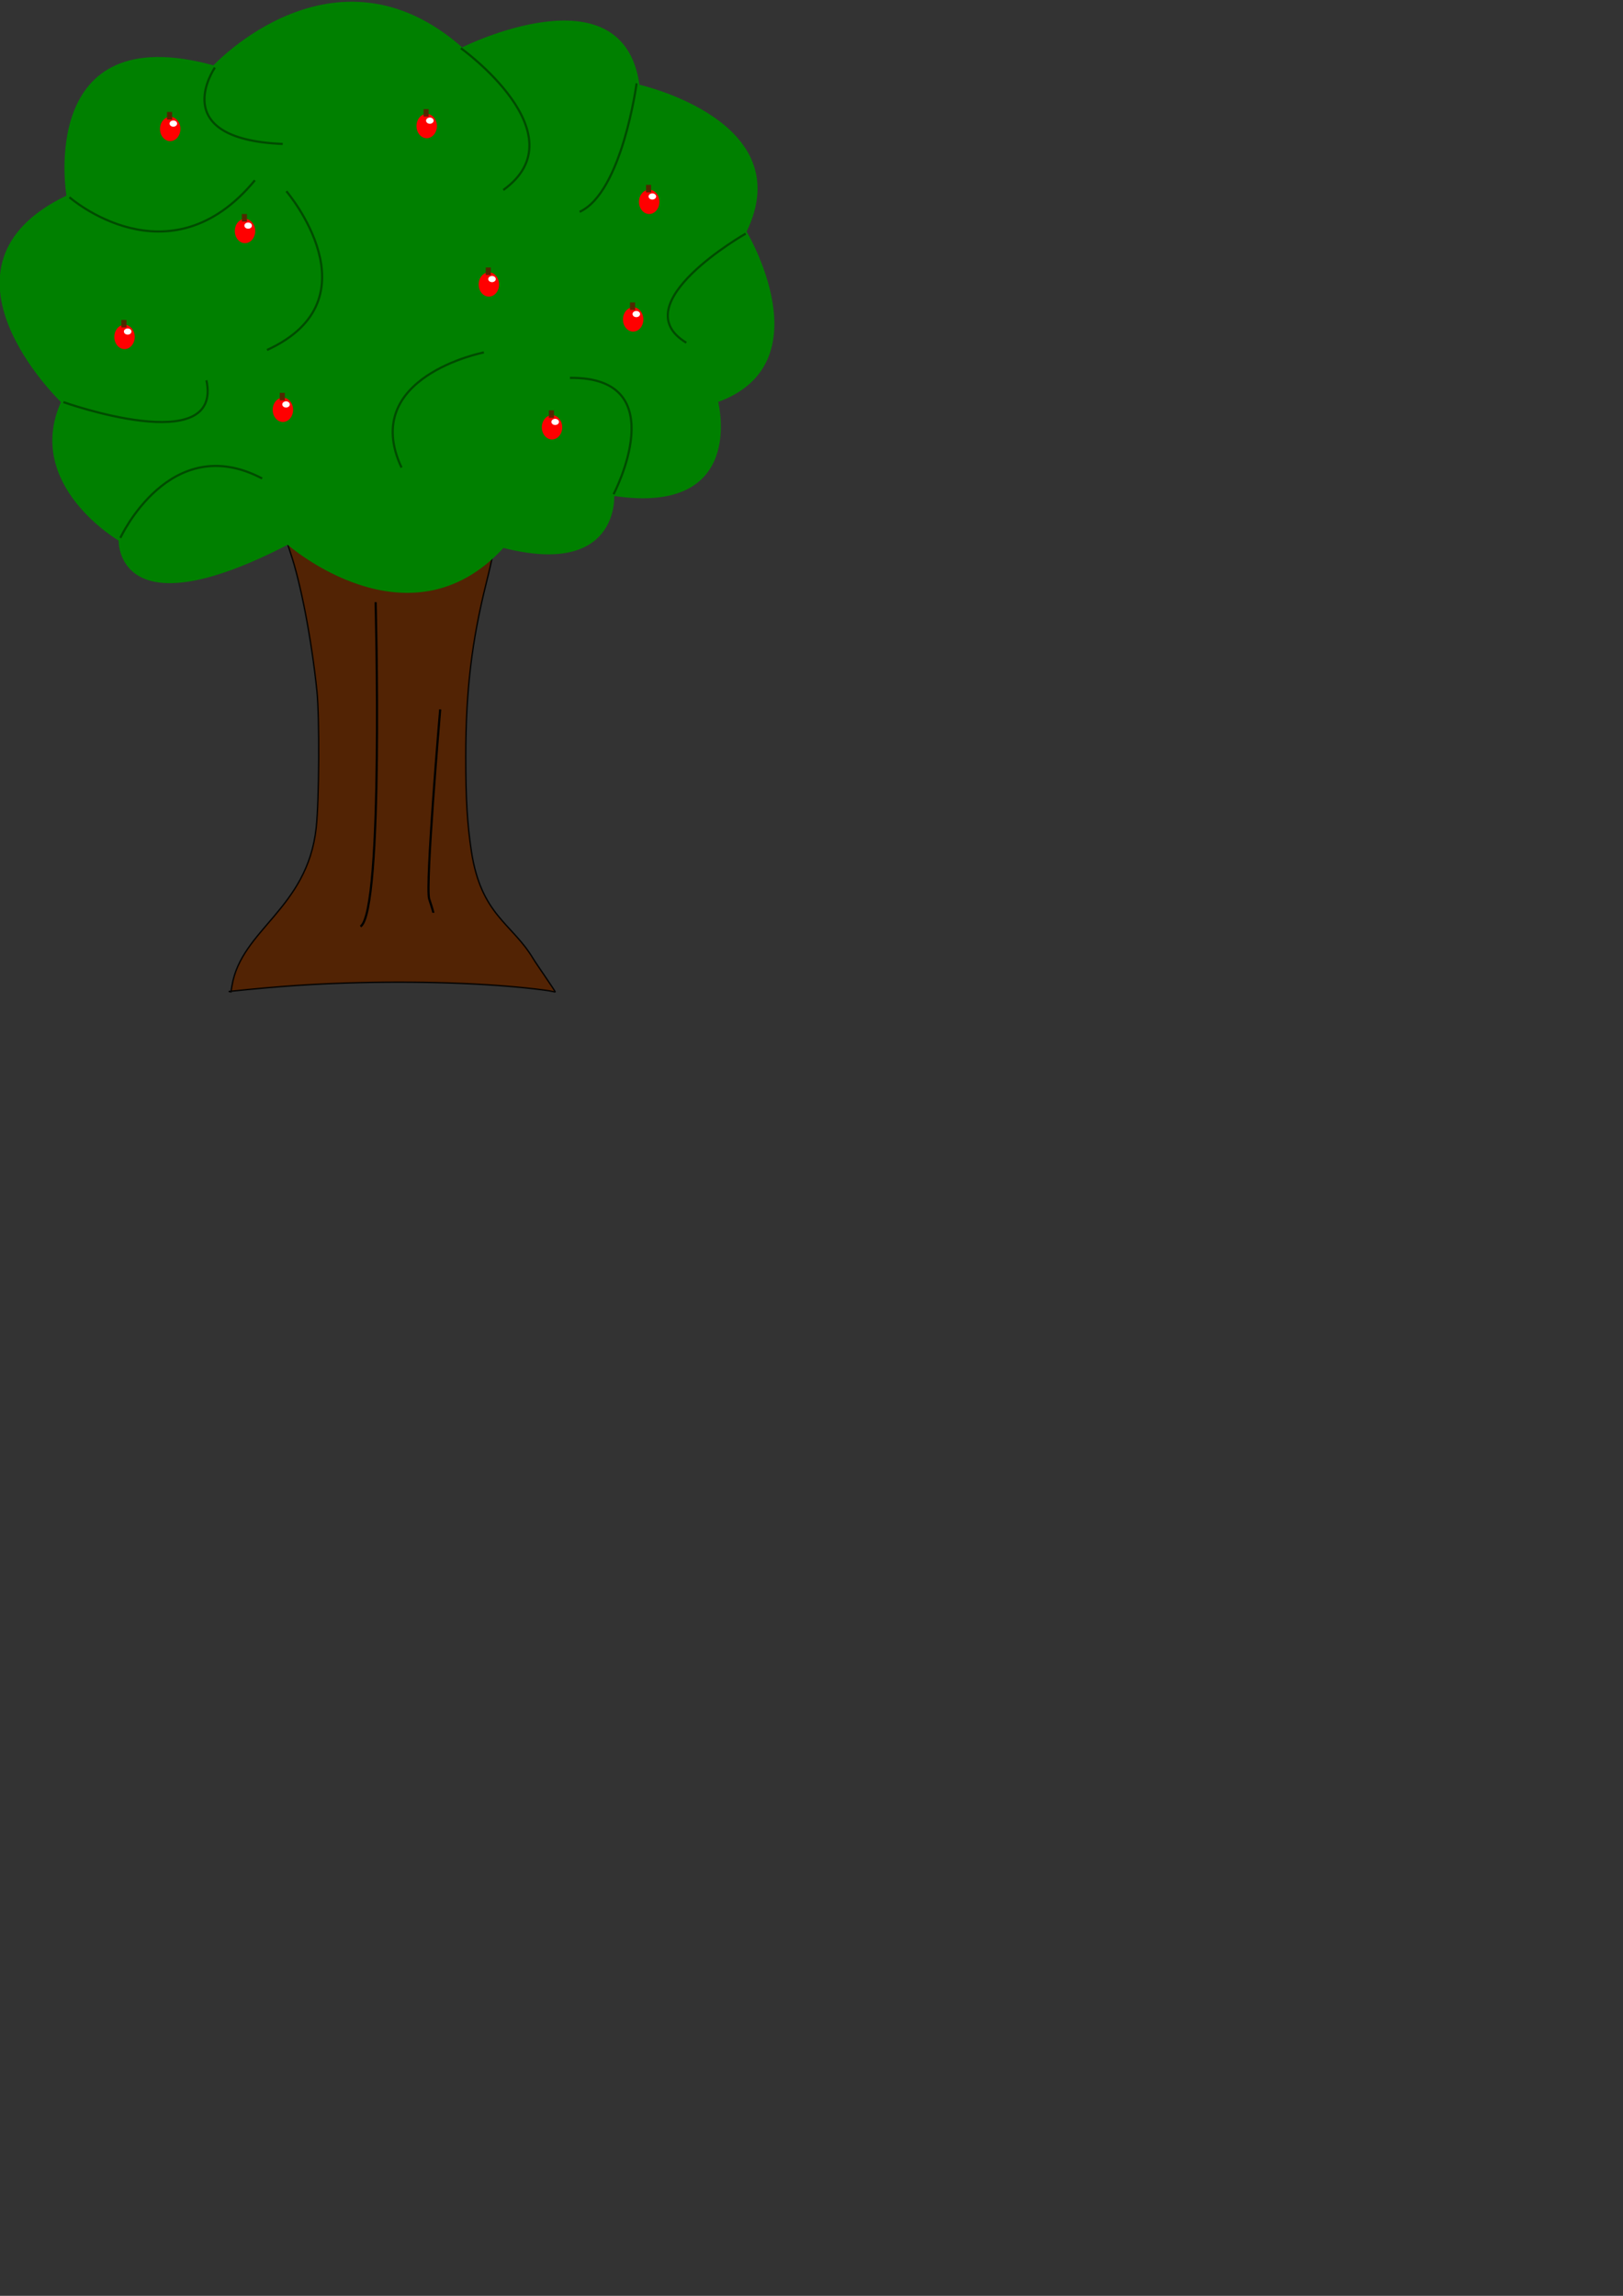 <?xml version="1.0" encoding="UTF-8" standalone="no"?>
<!-- Created with Inkscape (http://www.inkscape.org/) -->

<svg
   xmlns:dc="http://purl.org/dc/elements/1.1/"
   xmlns:cc="http://creativecommons.org/ns#"
   xmlns:rdf="http://www.w3.org/1999/02/22-rdf-syntax-ns#"
   xmlns:svg="http://www.w3.org/2000/svg"
   xmlns="http://www.w3.org/2000/svg"
   xmlns:sodipodi="http://sodipodi.sourceforge.net/DTD/sodipodi-0.dtd"
   xmlns:inkscape="http://www.inkscape.org/namespaces/inkscape"
   width="210mm"
   height="297mm"
   viewBox="0 0 744.094 1052.362"
   id="svg2"
   version="1.1"
   inkscape:version="0.91 r13725"
   sodipodi:docname="Apfelbaum.svg">
  <rect x="0" y="0" width="744.094" height="1052.362" fill="#333333" stroke="none"/>
  <defs
     id="defs4">
    <inkscape:perspective
       sodipodi:type="inkscape:persp3d"
       inkscape:vp_x="0 : 526.1811 : 1"
       inkscape:vp_y="0 : 1000 : 0"
       inkscape:vp_z="744.09449 : 526.1811 : 1"
       inkscape:persp3d-origin="372.04724 : 350.7874 : 1"
       id="perspective4196" />
    <pattern
       patternUnits="userSpaceOnUse"
       width="226.156"
       height="238.125"
       patternTransform="translate(172.609,278.77)"
       id="pattern5858">
      <rect
         ry="1.169"
         y="0"
         x="0"
         height="238.125"
         width="226.156"
         id="rect4305"
         style="opacity:0.92;fill:#552200;fill-opacity:1;fill-rule:nonzero;stroke:none;stroke-width:0.478;stroke-linecap:butt;stroke-linejoin:miter;stroke-miterlimit:4.18;stroke-dasharray:none;stroke-dashoffset:0;stroke-opacity:1" />
    </pattern>
    <pattern
       patternUnits="userSpaceOnUse"
       width="226.156"
       height="238.125"
       patternTransform="translate(164.42,276.88)"
       id="pattern5889">
      <rect
         ry="1.169"
         y="0"
         x="0"
         height="238.125"
         width="226.156"
         id="rect5887"
         style="opacity:0.92;fill:#552200;fill-opacity:1;fill-rule:nonzero;stroke:none;stroke-width:0.478;stroke-linecap:butt;stroke-linejoin:miter;stroke-miterlimit:4.18;stroke-dasharray:none;stroke-dashoffset:0;stroke-opacity:1" />
    </pattern>
  </defs>
  <sodipodi:namedview
     id="base"
     pagecolor="#ffffff"
     bordercolor="#666666"
     borderopacity="1.0"
     inkscape:pageopacity="0.0"
     inkscape:pageshadow="2"
     inkscape:zoom="0.63635498"
     inkscape:cx="161.3099"
     inkscape:cy="688.76234"
     inkscape:document-units="px"
     inkscape:current-layer="layer1"
     showgrid="false"
     showguides="false"
     inkscape:window-width="1920"
     inkscape:window-height="1028"
     inkscape:window-x="1912"
     inkscape:window-y="-8"
     inkscape:window-maximized="1" />
  <g
     inkscape:label="Ebene 1"
     inkscape:groupmode="layer"
     id="layer1">
    <g
       id="g4201"
       transform="translate(-103.716,-42.429)">
      <rect
         id="rect5861"
         y="276.88"
         x="170.09"
         height="238.125"
         width="226.156"
         style="fill:none;stroke:none" />
      <path
         sodipodi:nodetypes="sssssssscsssssssscs"
         style="opacity:0.92;fill:#552200;fill-opacity:1;fill-rule:nonzero;stroke:#000000;stroke-width:0.63;stroke-linecap:butt;stroke-linejoin:miter;stroke-miterlimit:4.09;stroke-dasharray:none;stroke-dashoffset:0;stroke-opacity:1"
         d="m 210.045,494.395 c 4.271,-26.035 34.535,-35.235 38.626,-72.441 1.391,-12.649 1.593,-50.483 0.336,-62.767 -2.407,-23.509 -7.436,-49.735 -12.185,-63.537 -1.528,-4.442 -1.49,-5.001 0.235,-3.417 2.702,2.48 13.414,9.135 19.112,11.872 13.061,6.276 24.232,8.792 36.797,8.288 12.332,-0.495 22.376,-4.019 31.819,-11.167 2.331,-1.764 4.335,-3.109 4.455,-2.989 0.12,0.12 -1.018,5.166 -2.528,11.213 -6.754,27.042 -9.433,49.611 -9.458,79.66 -0.016,19.368 0.671,30.983 2.568,43.467 4.481,29.481 18.561,32.945 28.288,49.193 1.602,2.675 10.524,15.379 10.164,15.379 -0.36,0 -1.398,-0.406 -5.187,-0.902 -22.01,-2.88 -52.839,-4.135 -83.745,-3.408 -20.568,0.484 -37.445,1.614 -60.791,4.072 l 1.053,0.168 z"
         id="path5902"
         inkscape:connector-curvature="0" />
      <path
         inkscape:connector-curvature="0"
         id="path4163"
         d="m 275.923,318.457 c 0,0 3.78,141.741 -6.93,148.671"
         style="fill:none;fill-opacity:1;fill-rule:evenodd;stroke:#000000;stroke-width:1px;stroke-linecap:butt;stroke-linejoin:miter;stroke-opacity:1" />
      <path
         inkscape:connector-curvature="0"
         id="path4161"
         d="m 305.531,367.594 c 0,0 -6.93,81.265 -5.04,86.935 1.89,5.67 1.89,6.3 1.89,6.3"
         style="fill:none;fill-opacity:1;fill-rule:evenodd;stroke:#000000;stroke-width:1px;stroke-linecap:butt;stroke-linejoin:miter;stroke-opacity:1" />
      <path
         sodipodi:nodetypes="ccccccc"
         inkscape:connector-curvature="0"
         id="path4155"
         d="m 235.605,292.151 c -78.745,40.651 -77.485,-1.906 -77.485,-1.906 0,0 -43.467,-25.407 -26.458,-63.517 0,0 -64.886,-62.247 2.52,-94.64 0,0 -13.859,-81.937 67.406,-59.706 0,0 55.437,-59.706 114.023,-8.257 0,0 73.705,-36.84 81.265,17.15 0,0 73.705,16.514 49.137,67.328 0,0 35.964,60.099 -13.035,78.064 0,0 13.363,52.099 -47.663,43.117 0,0 2.227,37.278 -50.781,23.804 -43.444,47.169 -98.927,-1.437 -98.927,-1.437 z"
         style="fill:#008000;fill-rule:evenodd;stroke:none;stroke-width:1px;stroke-linecap:butt;stroke-linejoin:miter;stroke-opacity:1" />
      <ellipse
         ry="5.568"
         rx="4.677"
         cy="188.858"
         cx="394"
         id="path4192"
         style="color:#000000;clip-rule:nonzero;display:inline;overflow:visible;visibility:visible;opacity:1;isolation:auto;mix-blend-mode:normal;color-interpolation:sRGB;color-interpolation-filters:linearRGB;solid-color:#000000;solid-opacity:1;fill:#ff0000;fill-opacity:1;fill-rule:evenodd;stroke:none;stroke-width:1px;stroke-linecap:butt;stroke-linejoin:miter;stroke-miterlimit:4;stroke-dasharray:none;stroke-dashoffset:0;stroke-opacity:1;color-rendering:auto;image-rendering:auto;shape-rendering:auto;text-rendering:auto;enable-background:accumulate" />
      <ellipse
         ry="1.417"
         rx="1.732"
         cy="186.385"
         cx="395.443"
         id="path4194"
         style="color:#000000;clip-rule:nonzero;display:inline;overflow:visible;visibility:visible;opacity:1;isolation:auto;mix-blend-mode:normal;color-interpolation:sRGB;color-interpolation-filters:linearRGB;solid-color:#000000;solid-opacity:1;fill:#ffffff;fill-opacity:1;fill-rule:evenodd;stroke:none;stroke-width:1px;stroke-linecap:butt;stroke-linejoin:miter;stroke-miterlimit:4;stroke-dasharray:none;stroke-dashoffset:0;stroke-opacity:1;color-rendering:auto;image-rendering:auto;shape-rendering:auto;text-rendering:auto;enable-background:accumulate" />
      <rect
         rx="0"
         ry="1.169"
         y="181.062"
         x="392.553"
         height="3.452"
         width="2.339"
         id="rect4212"
         style="opacity:0.92;fill:#552200;fill-opacity:1;fill-rule:nonzero;stroke:none;stroke-width:0.478;stroke-linecap:butt;stroke-linejoin:miter;stroke-miterlimit:4.18;stroke-dasharray:none;stroke-dashoffset:0;stroke-opacity:1" />
      <ellipse
         ry="5.568"
         rx="4.677"
         cy="148.322"
         cx="216.043"
         id="path4192-2"
         style="color:#000000;clip-rule:nonzero;display:inline;overflow:visible;visibility:visible;opacity:1;isolation:auto;mix-blend-mode:normal;color-interpolation:sRGB;color-interpolation-filters:linearRGB;solid-color:#000000;solid-opacity:1;fill:#ff0000;fill-opacity:1;fill-rule:evenodd;stroke:none;stroke-width:1px;stroke-linecap:butt;stroke-linejoin:miter;stroke-miterlimit:4;stroke-dasharray:none;stroke-dashoffset:0;stroke-opacity:1;color-rendering:auto;image-rendering:auto;shape-rendering:auto;text-rendering:auto;enable-background:accumulate" />
      <ellipse
         ry="1.417"
         rx="1.732"
         cy="145.849"
         cx="217.486"
         id="path4194-3"
         style="color:#000000;clip-rule:nonzero;display:inline;overflow:visible;visibility:visible;opacity:1;isolation:auto;mix-blend-mode:normal;color-interpolation:sRGB;color-interpolation-filters:linearRGB;solid-color:#000000;solid-opacity:1;fill:#ffffff;fill-opacity:1;fill-rule:evenodd;stroke:none;stroke-width:1px;stroke-linecap:butt;stroke-linejoin:miter;stroke-miterlimit:4;stroke-dasharray:none;stroke-dashoffset:0;stroke-opacity:1;color-rendering:auto;image-rendering:auto;shape-rendering:auto;text-rendering:auto;enable-background:accumulate" />
      <rect
         rx="0"
         ry="1.169"
         y="140.526"
         x="214.595"
         height="3.452"
         width="2.339"
         id="rect4212-0"
         style="opacity:0.92;fill:#552200;fill-opacity:1;fill-rule:nonzero;stroke:none;stroke-width:0.478;stroke-linecap:butt;stroke-linejoin:miter;stroke-miterlimit:4.18;stroke-dasharray:none;stroke-dashoffset:0;stroke-opacity:1" />
      <ellipse
         ry="5.568"
         rx="4.677"
         cy="230.285"
         cx="233.416"
         id="path4192-8"
         style="color:#000000;clip-rule:nonzero;display:inline;overflow:visible;visibility:visible;opacity:1;isolation:auto;mix-blend-mode:normal;color-interpolation:sRGB;color-interpolation-filters:linearRGB;solid-color:#000000;solid-opacity:1;fill:#ff0000;fill-opacity:1;fill-rule:evenodd;stroke:none;stroke-width:1px;stroke-linecap:butt;stroke-linejoin:miter;stroke-miterlimit:4;stroke-dasharray:none;stroke-dashoffset:0;stroke-opacity:1;color-rendering:auto;image-rendering:auto;shape-rendering:auto;text-rendering:auto;enable-background:accumulate" />
      <ellipse
         ry="1.417"
         rx="1.732"
         cy="227.812"
         cx="234.858"
         id="path4194-0"
         style="color:#000000;clip-rule:nonzero;display:inline;overflow:visible;visibility:visible;opacity:1;isolation:auto;mix-blend-mode:normal;color-interpolation:sRGB;color-interpolation-filters:linearRGB;solid-color:#000000;solid-opacity:1;fill:#ffffff;fill-opacity:1;fill-rule:evenodd;stroke:none;stroke-width:1px;stroke-linecap:butt;stroke-linejoin:miter;stroke-miterlimit:4;stroke-dasharray:none;stroke-dashoffset:0;stroke-opacity:1;color-rendering:auto;image-rendering:auto;shape-rendering:auto;text-rendering:auto;enable-background:accumulate" />
      <rect
         rx="0"
         ry="1.169"
         y="222.489"
         x="231.968"
         height="3.452"
         width="2.339"
         id="rect4212-4"
         style="opacity:0.92;fill:#552200;fill-opacity:1;fill-rule:nonzero;stroke:none;stroke-width:0.478;stroke-linecap:butt;stroke-linejoin:miter;stroke-miterlimit:4.18;stroke-dasharray:none;stroke-dashoffset:0;stroke-opacity:1" />
      <ellipse
         ry="5.568"
         rx="4.677"
         cy="172.822"
         cx="327.851"
         id="path4192-7"
         style="color:#000000;clip-rule:nonzero;display:inline;overflow:visible;visibility:visible;opacity:1;isolation:auto;mix-blend-mode:normal;color-interpolation:sRGB;color-interpolation-filters:linearRGB;solid-color:#000000;solid-opacity:1;fill:#ff0000;fill-opacity:1;fill-rule:evenodd;stroke:none;stroke-width:1px;stroke-linecap:butt;stroke-linejoin:miter;stroke-miterlimit:4;stroke-dasharray:none;stroke-dashoffset:0;stroke-opacity:1;color-rendering:auto;image-rendering:auto;shape-rendering:auto;text-rendering:auto;enable-background:accumulate" />
      <ellipse
         ry="1.417"
         rx="1.732"
         cy="170.349"
         cx="329.294"
         id="path4194-9"
         style="color:#000000;clip-rule:nonzero;display:inline;overflow:visible;visibility:visible;opacity:1;isolation:auto;mix-blend-mode:normal;color-interpolation:sRGB;color-interpolation-filters:linearRGB;solid-color:#000000;solid-opacity:1;fill:#ffffff;fill-opacity:1;fill-rule:evenodd;stroke:none;stroke-width:1px;stroke-linecap:butt;stroke-linejoin:miter;stroke-miterlimit:4;stroke-dasharray:none;stroke-dashoffset:0;stroke-opacity:1;color-rendering:auto;image-rendering:auto;shape-rendering:auto;text-rendering:auto;enable-background:accumulate" />
      <rect
         rx="0"
         ry="1.169"
         y="165.026"
         x="326.403"
         height="3.452"
         width="2.339"
         id="rect4212-43"
         style="opacity:0.92;fill:#552200;fill-opacity:1;fill-rule:nonzero;stroke:none;stroke-width:0.478;stroke-linecap:butt;stroke-linejoin:miter;stroke-miterlimit:4.18;stroke-dasharray:none;stroke-dashoffset:0;stroke-opacity:1" />
      <ellipse
         ry="5.568"
         rx="4.677"
         cy="238.303"
         cx="356.805"
         id="path4192-9"
         style="color:#000000;clip-rule:nonzero;display:inline;overflow:visible;visibility:visible;opacity:1;isolation:auto;mix-blend-mode:normal;color-interpolation:sRGB;color-interpolation-filters:linearRGB;solid-color:#000000;solid-opacity:1;fill:#ff0000;fill-opacity:1;fill-rule:evenodd;stroke:none;stroke-width:1px;stroke-linecap:butt;stroke-linejoin:miter;stroke-miterlimit:4;stroke-dasharray:none;stroke-dashoffset:0;stroke-opacity:1;color-rendering:auto;image-rendering:auto;shape-rendering:auto;text-rendering:auto;enable-background:accumulate" />
      <ellipse
         ry="1.417"
         rx="1.732"
         cy="235.83"
         cx="358.248"
         id="path4194-5"
         style="color:#000000;clip-rule:nonzero;display:inline;overflow:visible;visibility:visible;opacity:1;isolation:auto;mix-blend-mode:normal;color-interpolation:sRGB;color-interpolation-filters:linearRGB;solid-color:#000000;solid-opacity:1;fill:#ffffff;fill-opacity:1;fill-rule:evenodd;stroke:none;stroke-width:1px;stroke-linecap:butt;stroke-linejoin:miter;stroke-miterlimit:4;stroke-dasharray:none;stroke-dashoffset:0;stroke-opacity:1;color-rendering:auto;image-rendering:auto;shape-rendering:auto;text-rendering:auto;enable-background:accumulate" />
      <rect
         rx="0"
         ry="1.169"
         y="230.507"
         x="355.358"
         height="3.452"
         width="2.339"
         id="rect4212-3"
         style="opacity:0.92;fill:#552200;fill-opacity:1;fill-rule:nonzero;stroke:none;stroke-width:0.478;stroke-linecap:butt;stroke-linejoin:miter;stroke-miterlimit:4.18;stroke-dasharray:none;stroke-dashoffset:0;stroke-opacity:1" />
      <ellipse
         ry="5.568"
         rx="4.677"
         cy="134.958"
         cx="401.35"
         id="path4192-6"
         style="color:#000000;clip-rule:nonzero;display:inline;overflow:visible;visibility:visible;opacity:1;isolation:auto;mix-blend-mode:normal;color-interpolation:sRGB;color-interpolation-filters:linearRGB;solid-color:#000000;solid-opacity:1;fill:#ff0000;fill-opacity:1;fill-rule:evenodd;stroke:none;stroke-width:1px;stroke-linecap:butt;stroke-linejoin:miter;stroke-miterlimit:4;stroke-dasharray:none;stroke-dashoffset:0;stroke-opacity:1;color-rendering:auto;image-rendering:auto;shape-rendering:auto;text-rendering:auto;enable-background:accumulate" />
      <ellipse
         ry="1.417"
         rx="1.732"
         cy="132.485"
         cx="402.793"
         id="path4194-57"
         style="color:#000000;clip-rule:nonzero;display:inline;overflow:visible;visibility:visible;opacity:1;isolation:auto;mix-blend-mode:normal;color-interpolation:sRGB;color-interpolation-filters:linearRGB;solid-color:#000000;solid-opacity:1;fill:#ffffff;fill-opacity:1;fill-rule:evenodd;stroke:none;stroke-width:1px;stroke-linecap:butt;stroke-linejoin:miter;stroke-miterlimit:4;stroke-dasharray:none;stroke-dashoffset:0;stroke-opacity:1;color-rendering:auto;image-rendering:auto;shape-rendering:auto;text-rendering:auto;enable-background:accumulate" />
      <rect
         rx="0"
         ry="1.169"
         y="127.163"
         x="399.903"
         height="3.452"
         width="2.339"
         id="rect4212-1"
         style="opacity:0.92;fill:#552200;fill-opacity:1;fill-rule:nonzero;stroke:none;stroke-width:0.478;stroke-linecap:butt;stroke-linejoin:miter;stroke-miterlimit:4.18;stroke-dasharray:none;stroke-dashoffset:0;stroke-opacity:1" />
      <ellipse
         ry="5.568"
         rx="4.677"
         cy="100.213"
         cx="299.342"
         id="path4192-0"
         style="color:#000000;clip-rule:nonzero;display:inline;overflow:visible;visibility:visible;opacity:1;isolation:auto;mix-blend-mode:normal;color-interpolation:sRGB;color-interpolation-filters:linearRGB;solid-color:#000000;solid-opacity:1;fill:#ff0000;fill-opacity:1;fill-rule:evenodd;stroke:none;stroke-width:1px;stroke-linecap:butt;stroke-linejoin:miter;stroke-miterlimit:4;stroke-dasharray:none;stroke-dashoffset:0;stroke-opacity:1;color-rendering:auto;image-rendering:auto;shape-rendering:auto;text-rendering:auto;enable-background:accumulate" />
      <ellipse
         ry="1.417"
         rx="1.732"
         cy="97.74"
         cx="300.785"
         id="path4194-54"
         style="color:#000000;clip-rule:nonzero;display:inline;overflow:visible;visibility:visible;opacity:1;isolation:auto;mix-blend-mode:normal;color-interpolation:sRGB;color-interpolation-filters:linearRGB;solid-color:#000000;solid-opacity:1;fill:#ffffff;fill-opacity:1;fill-rule:evenodd;stroke:none;stroke-width:1px;stroke-linecap:butt;stroke-linejoin:miter;stroke-miterlimit:4;stroke-dasharray:none;stroke-dashoffset:0;stroke-opacity:1;color-rendering:auto;image-rendering:auto;shape-rendering:auto;text-rendering:auto;enable-background:accumulate" />
      <rect
         rx="0"
         ry="1.169"
         y="92.418"
         x="297.894"
         height="3.452"
         width="2.339"
         id="rect4212-10"
         style="opacity:0.92;fill:#552200;fill-opacity:1;fill-rule:nonzero;stroke:none;stroke-width:0.478;stroke-linecap:butt;stroke-linejoin:miter;stroke-miterlimit:4.18;stroke-dasharray:none;stroke-dashoffset:0;stroke-opacity:1" />
      <ellipse
         ry="5.568"
         rx="4.677"
         cy="196.876"
         cx="160.807"
         id="path4192-3"
         style="color:#000000;clip-rule:nonzero;display:inline;overflow:visible;visibility:visible;opacity:1;isolation:auto;mix-blend-mode:normal;color-interpolation:sRGB;color-interpolation-filters:linearRGB;solid-color:#000000;solid-opacity:1;fill:#ff0000;fill-opacity:1;fill-rule:evenodd;stroke:none;stroke-width:1px;stroke-linecap:butt;stroke-linejoin:miter;stroke-miterlimit:4;stroke-dasharray:none;stroke-dashoffset:0;stroke-opacity:1;color-rendering:auto;image-rendering:auto;shape-rendering:auto;text-rendering:auto;enable-background:accumulate" />
      <ellipse
         ry="1.417"
         rx="1.732"
         cy="194.403"
         cx="162.25"
         id="path4194-6"
         style="color:#000000;clip-rule:nonzero;display:inline;overflow:visible;visibility:visible;opacity:1;isolation:auto;mix-blend-mode:normal;color-interpolation:sRGB;color-interpolation-filters:linearRGB;solid-color:#000000;solid-opacity:1;fill:#ffffff;fill-opacity:1;fill-rule:evenodd;stroke:none;stroke-width:1px;stroke-linecap:butt;stroke-linejoin:miter;stroke-miterlimit:4;stroke-dasharray:none;stroke-dashoffset:0;stroke-opacity:1;color-rendering:auto;image-rendering:auto;shape-rendering:auto;text-rendering:auto;enable-background:accumulate" />
      <rect
         rx="0"
         ry="1.169"
         y="189.08"
         x="159.36"
         height="3.452"
         width="2.339"
         id="rect4212-42"
         style="opacity:0.92;fill:#552200;fill-opacity:1;fill-rule:nonzero;stroke:none;stroke-width:0.478;stroke-linecap:butt;stroke-linejoin:miter;stroke-miterlimit:4.18;stroke-dasharray:none;stroke-dashoffset:0;stroke-opacity:1" />
      <ellipse
         ry="5.568"
         rx="4.677"
         cy="101.55"
         cx="181.744"
         id="path4192-99"
         style="color:#000000;clip-rule:nonzero;display:inline;overflow:visible;visibility:visible;opacity:1;isolation:auto;mix-blend-mode:normal;color-interpolation:sRGB;color-interpolation-filters:linearRGB;solid-color:#000000;solid-opacity:1;fill:#ff0000;fill-opacity:1;fill-rule:evenodd;stroke:none;stroke-width:1px;stroke-linecap:butt;stroke-linejoin:miter;stroke-miterlimit:4;stroke-dasharray:none;stroke-dashoffset:0;stroke-opacity:1;color-rendering:auto;image-rendering:auto;shape-rendering:auto;text-rendering:auto;enable-background:accumulate" />
      <ellipse
         ry="1.417"
         rx="1.732"
         cy="99.077"
         cx="183.186"
         id="path4194-8"
         style="color:#000000;clip-rule:nonzero;display:inline;overflow:visible;visibility:visible;opacity:1;isolation:auto;mix-blend-mode:normal;color-interpolation:sRGB;color-interpolation-filters:linearRGB;solid-color:#000000;solid-opacity:1;fill:#ffffff;fill-opacity:1;fill-rule:evenodd;stroke:none;stroke-width:1px;stroke-linecap:butt;stroke-linejoin:miter;stroke-miterlimit:4;stroke-dasharray:none;stroke-dashoffset:0;stroke-opacity:1;color-rendering:auto;image-rendering:auto;shape-rendering:auto;text-rendering:auto;enable-background:accumulate" />
      <rect
         rx="0"
         ry="1.169"
         y="93.754"
         x="180.296"
         height="3.452"
         width="2.339"
         id="rect4212-5"
         style="opacity:0.92;fill:#552200;fill-opacity:1;fill-rule:nonzero;stroke:none;stroke-width:0.478;stroke-linecap:butt;stroke-linejoin:miter;stroke-miterlimit:4.18;stroke-dasharray:none;stroke-dashoffset:0;stroke-opacity:1" />
      <path
         inkscape:connector-curvature="0"
         id="path4174"
         d="m 235.015,130.08 c 0,0 42.225,49.448 -8.889,72.782"
         style="fill:none;fill-rule:evenodd;stroke:#004b00;stroke-width:1px;stroke-linecap:butt;stroke-linejoin:miter;stroke-opacity:1" />
      <path
         inkscape:connector-curvature="0"
         id="path4176"
         d="m 135.564,132.858 c 0,0 45.559,40.003 85.005,-7.778"
         style="fill:none;fill-rule:evenodd;stroke:#004b00;stroke-width:1px;stroke-linecap:butt;stroke-linejoin:miter;stroke-opacity:1" />
      <path
         inkscape:connector-curvature="0"
         id="path4178"
         d="m 385.025,268.978 c 0,0 28.335,-53.892 -20.001,-53.337"
         style="fill:none;fill-rule:evenodd;stroke:#004b00;stroke-width:1px;stroke-linecap:butt;stroke-linejoin:miter;stroke-opacity:1" />
      <path
         inkscape:connector-curvature="0"
         id="path4180"
         d="m 158.899,288.98 c 0,0 22.779,-49.448 65.004,-27.224"
         style="fill:none;fill-rule:evenodd;stroke:#004b00;stroke-width:1px;stroke-linecap:butt;stroke-linejoin:miter;stroke-opacity:1" />
      <path
         inkscape:connector-curvature="0"
         id="path4182"
         d="m 132.786,226.753 c 0,0 73.338,26.113 65.56,-10.001"
         style="fill:none;fill-rule:evenodd;stroke:#004b00;stroke-width:1px;stroke-linecap:butt;stroke-linejoin:miter;stroke-opacity:1" />
      <path
         inkscape:connector-curvature="0"
         id="path4184"
         d="m 315.02,64.521 c 0,0 55.004,39.447 19.446,65.004"
         style="fill:none;fill-rule:evenodd;stroke:#004b00;stroke-width:1px;stroke-linecap:butt;stroke-linejoin:miter;stroke-opacity:1" />
      <path
         inkscape:connector-curvature="0"
         id="path4186"
         d="m 202.235,73.41 c 0,0 -22.779,32.78 31.113,35.002"
         style="fill:none;fill-rule:evenodd;stroke:#004b00;stroke-width:1px;stroke-linecap:butt;stroke-linejoin:miter;stroke-opacity:1" />
      <path
         inkscape:connector-curvature="0"
         id="path4188"
         d="m 395.581,80.633 c 0,0 -6.667,50.003 -26.113,58.893"
         style="fill:none;fill-rule:evenodd;stroke:#004b00;stroke-width:1px;stroke-linecap:butt;stroke-linejoin:miter;stroke-opacity:1" />
      <path
         inkscape:connector-curvature="0"
         id="path4190"
         d="m 445.584,149.526 c 0,0 -56.67,32.224 -27.224,50.003"
         style="fill:none;fill-rule:evenodd;stroke:#004b00;stroke-width:1px;stroke-linecap:butt;stroke-linejoin:miter;stroke-opacity:1" />
      <path
         inkscape:connector-curvature="0"
         id="path4193"
         d="m 325.577,203.974 c 0,0 -57.226,11.112 -37.78,52.781"
         style="fill:none;fill-rule:evenodd;stroke:#004b00;stroke-width:1px;stroke-linecap:butt;stroke-linejoin:miter;stroke-opacity:1" />
    </g>
  </g>
</svg>
